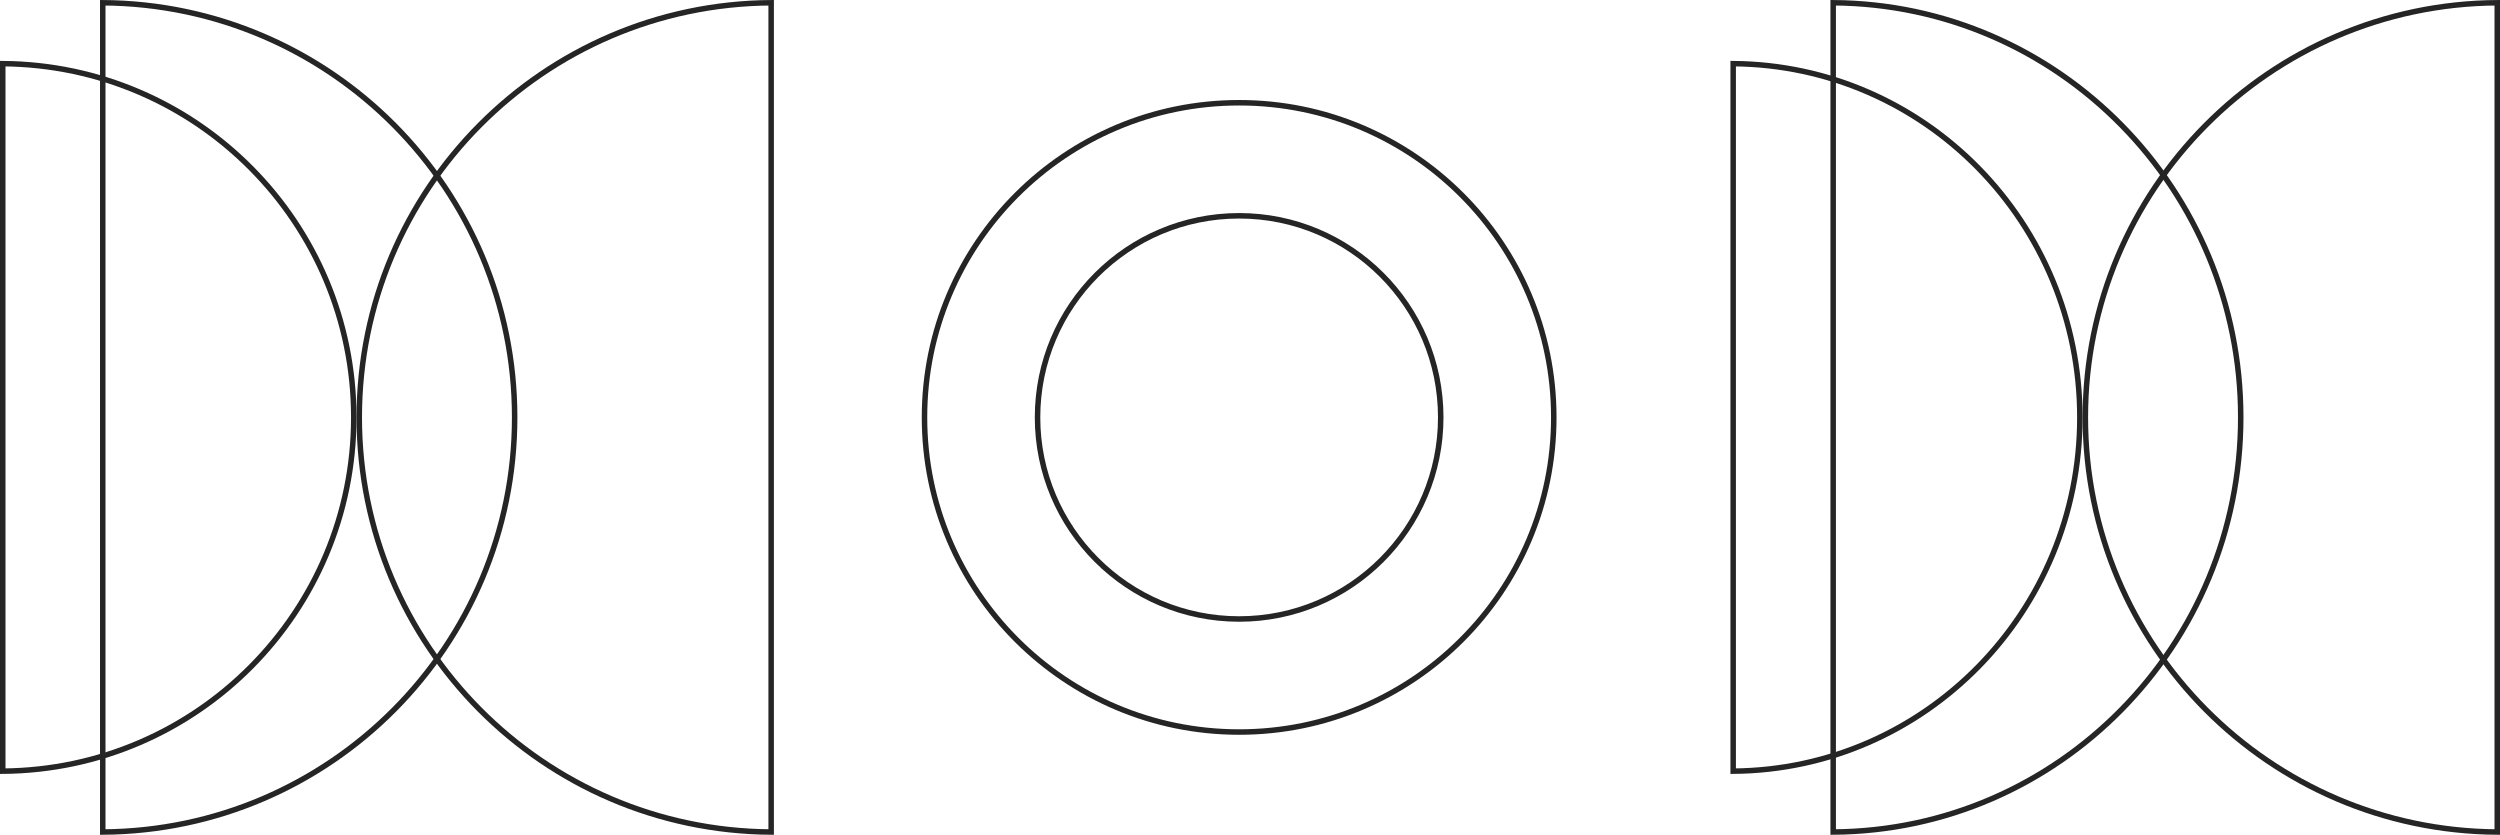 <svg width="1365" height="456" viewBox="0 0 1365 456" fill="none" xmlns="http://www.w3.org/2000/svg">
<path d="M56.106 1.505C180.451 2.312 281.002 103.361 281.002 227.896C281.002 352.43 180.451 453.479 56.106 454.286L56.106 1.505Z" stroke="#252525" stroke-width="3"/>
<path d="M1000.92 1.505C1123.93 2.32 1223.44 103.352 1223.44 227.896C1223.44 352.439 1123.93 453.471 1000.92 454.286L1000.92 1.505Z" stroke="#252525" stroke-width="3"/>
<path d="M421.056 454.286C296.711 453.479 196.16 352.43 196.16 227.895C196.16 103.361 296.711 2.312 421.056 1.505L421.056 454.286Z" stroke="#252525" stroke-width="3"/>
<path d="M1363.5 454.286C1239.15 453.479 1138.6 352.43 1138.6 227.895C1138.6 103.361 1239.15 2.312 1363.5 1.505V454.286Z" stroke="#252525" stroke-width="3"/>
<path d="M1.499 34.749C107.489 35.555 193.16 121.724 193.16 227.904C193.16 334.083 107.489 420.253 1.499 421.059L1.499 34.749Z" stroke="#252525" stroke-width="3"/>
<path d="M946.317 34.749C1050.98 35.565 1135.6 121.713 1135.6 227.904C1135.6 334.094 1050.98 420.243 946.317 421.059L946.317 34.749Z" stroke="#252525" stroke-width="3"/>
<circle cx="676.571" cy="227.897" r="171.796" stroke="#252525" stroke-width="3"/>
<circle r="110.074" transform="matrix(1 0 0 -1 676.57 227.897)" stroke="#252525" stroke-width="3"/>
</svg>
